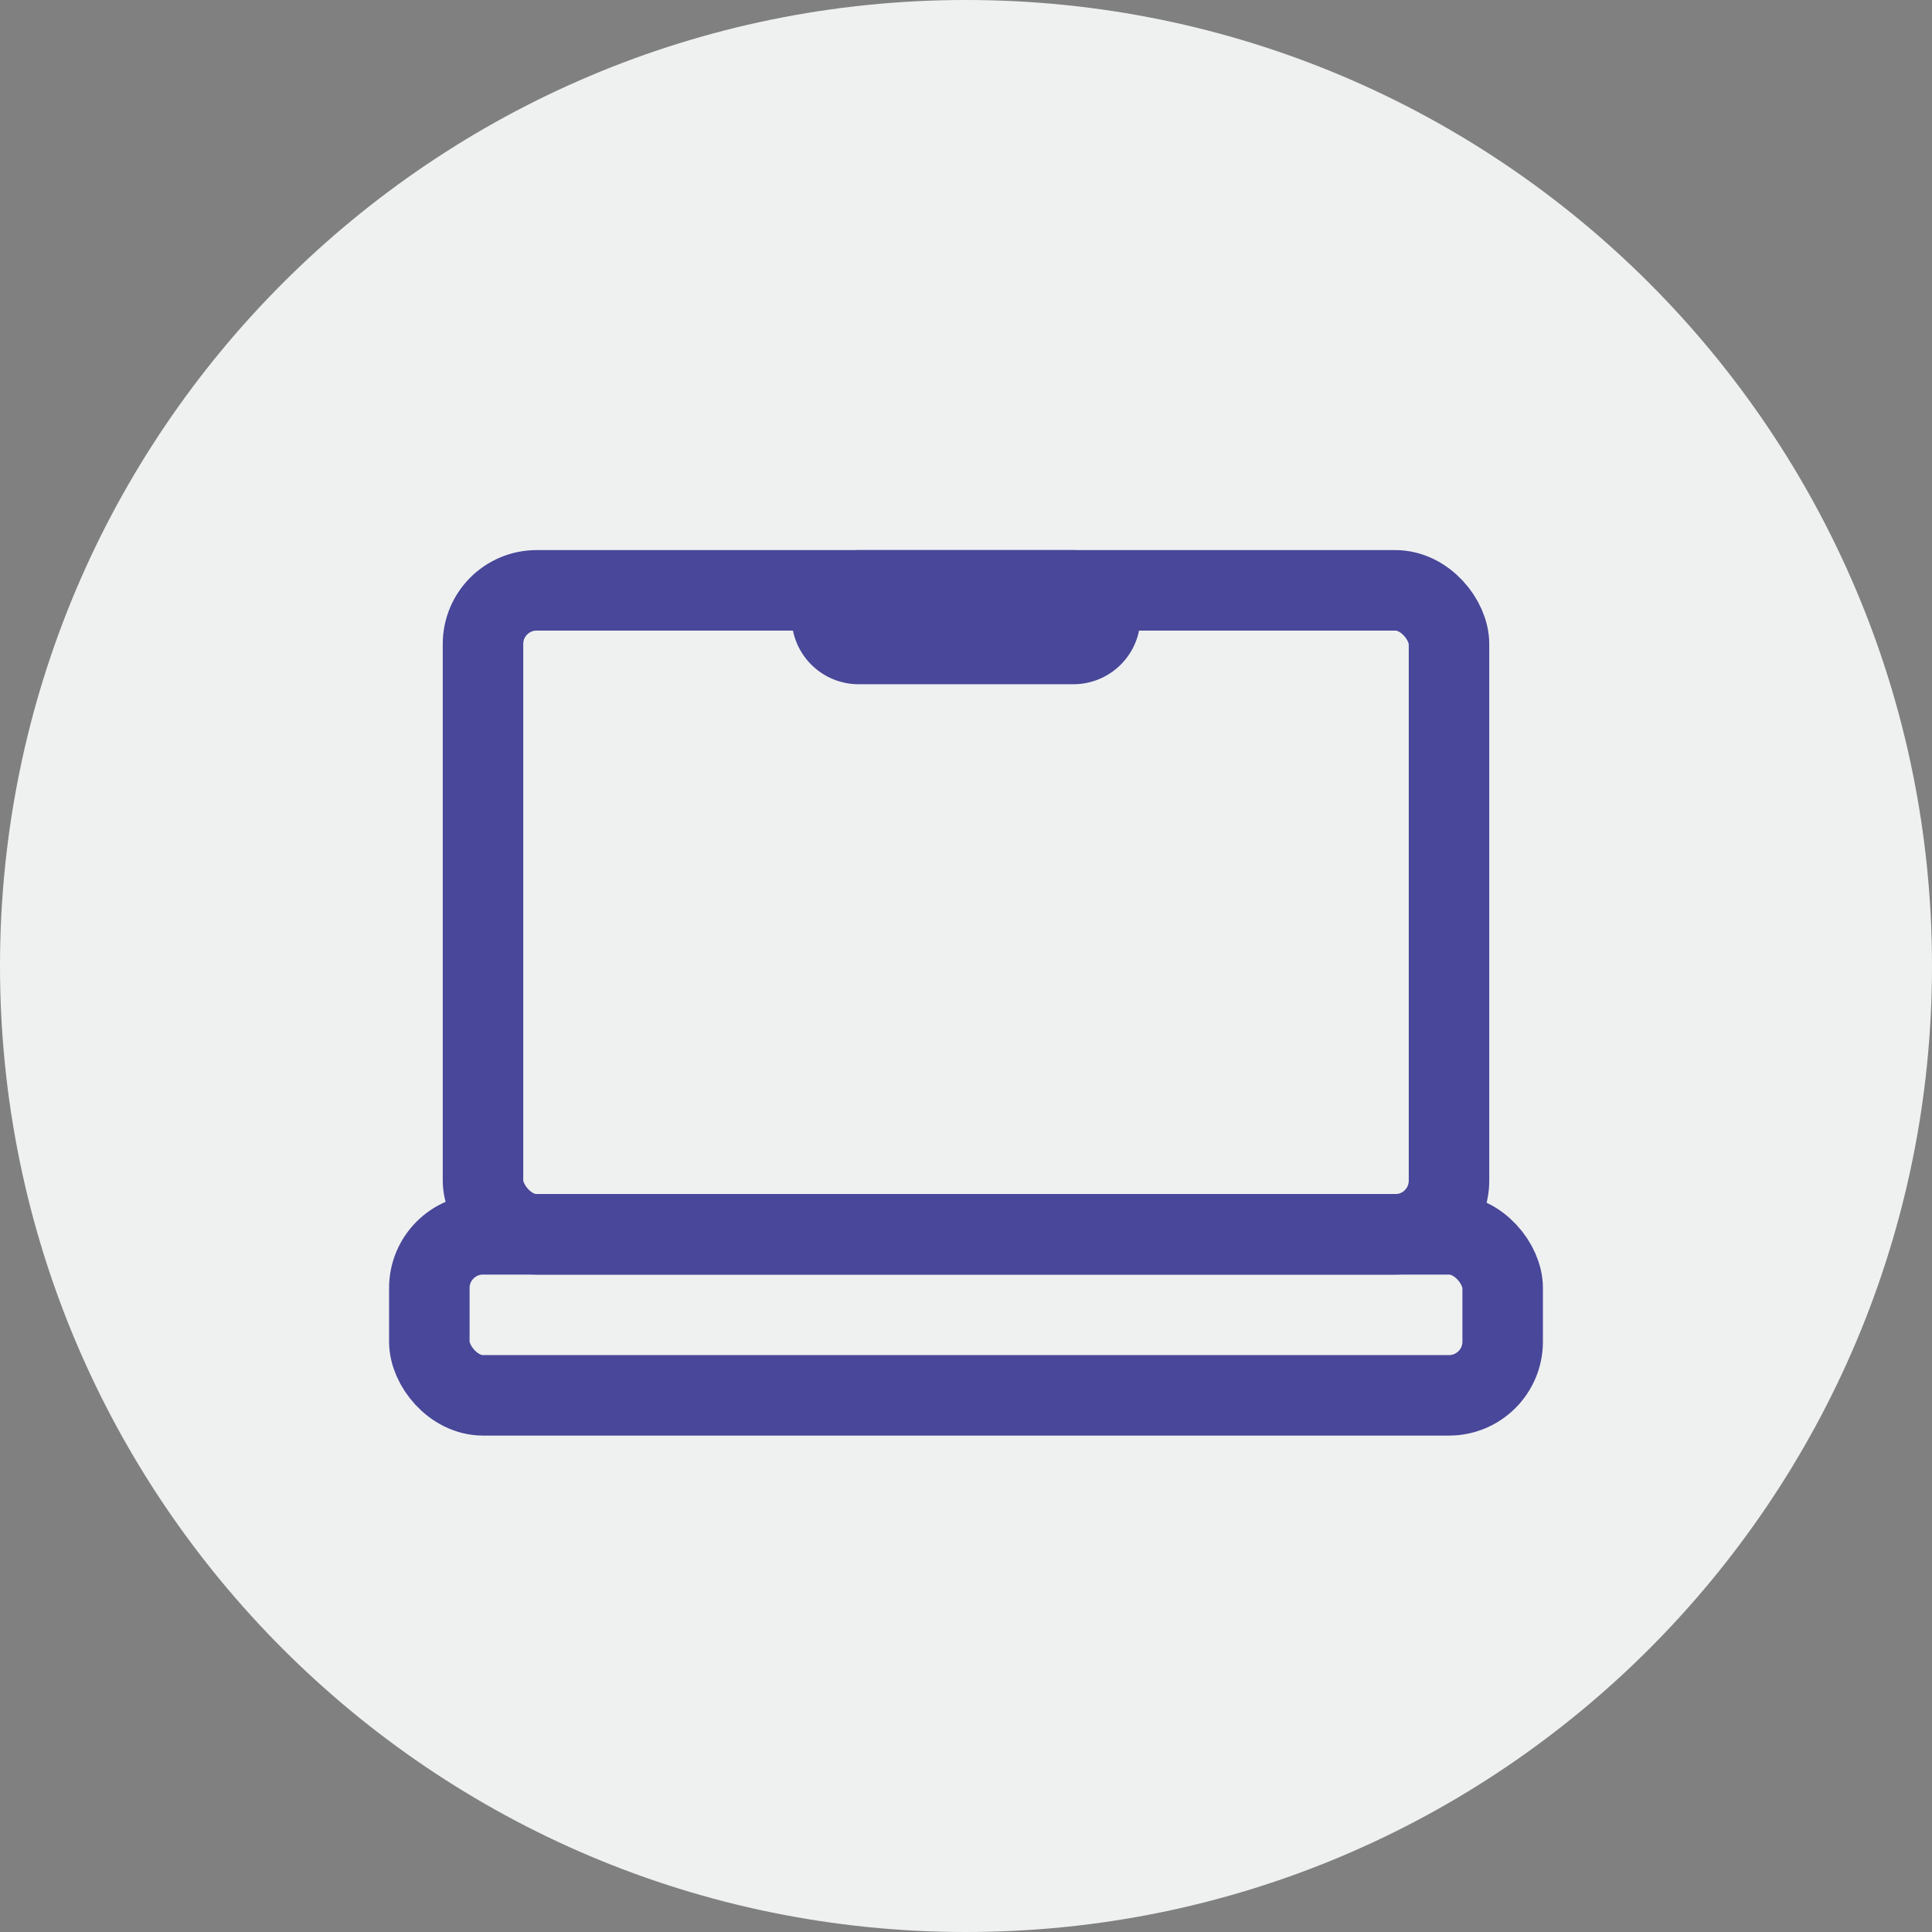 <svg width="36" height="36" viewBox="0 0 36 36" fill="none" xmlns="http://www.w3.org/2000/svg">
<rect x="0" y="0" width="36" height="36" fill="#808080" stroke="none"/>
<path d="M0 18C0 8.059 8.059 0 18 0V0C27.941 0 36 8.059 36 18V18C36 27.941 27.941 36 18 36V36C8.059 36 0 27.941 0 18V18Z" fill="#EFF1F1"/>
<rect x="8" y="23" width="20" height="3" rx="1" stroke="#494799" stroke-width="1.5"/>
<rect x="9" y="11" width="18" height="12" rx="1" stroke="#494799" stroke-width="1.5"/>
<path d="M20 11.5H16" stroke="#494799" stroke-width="2.5" stroke-linecap="round"/>
</svg>
